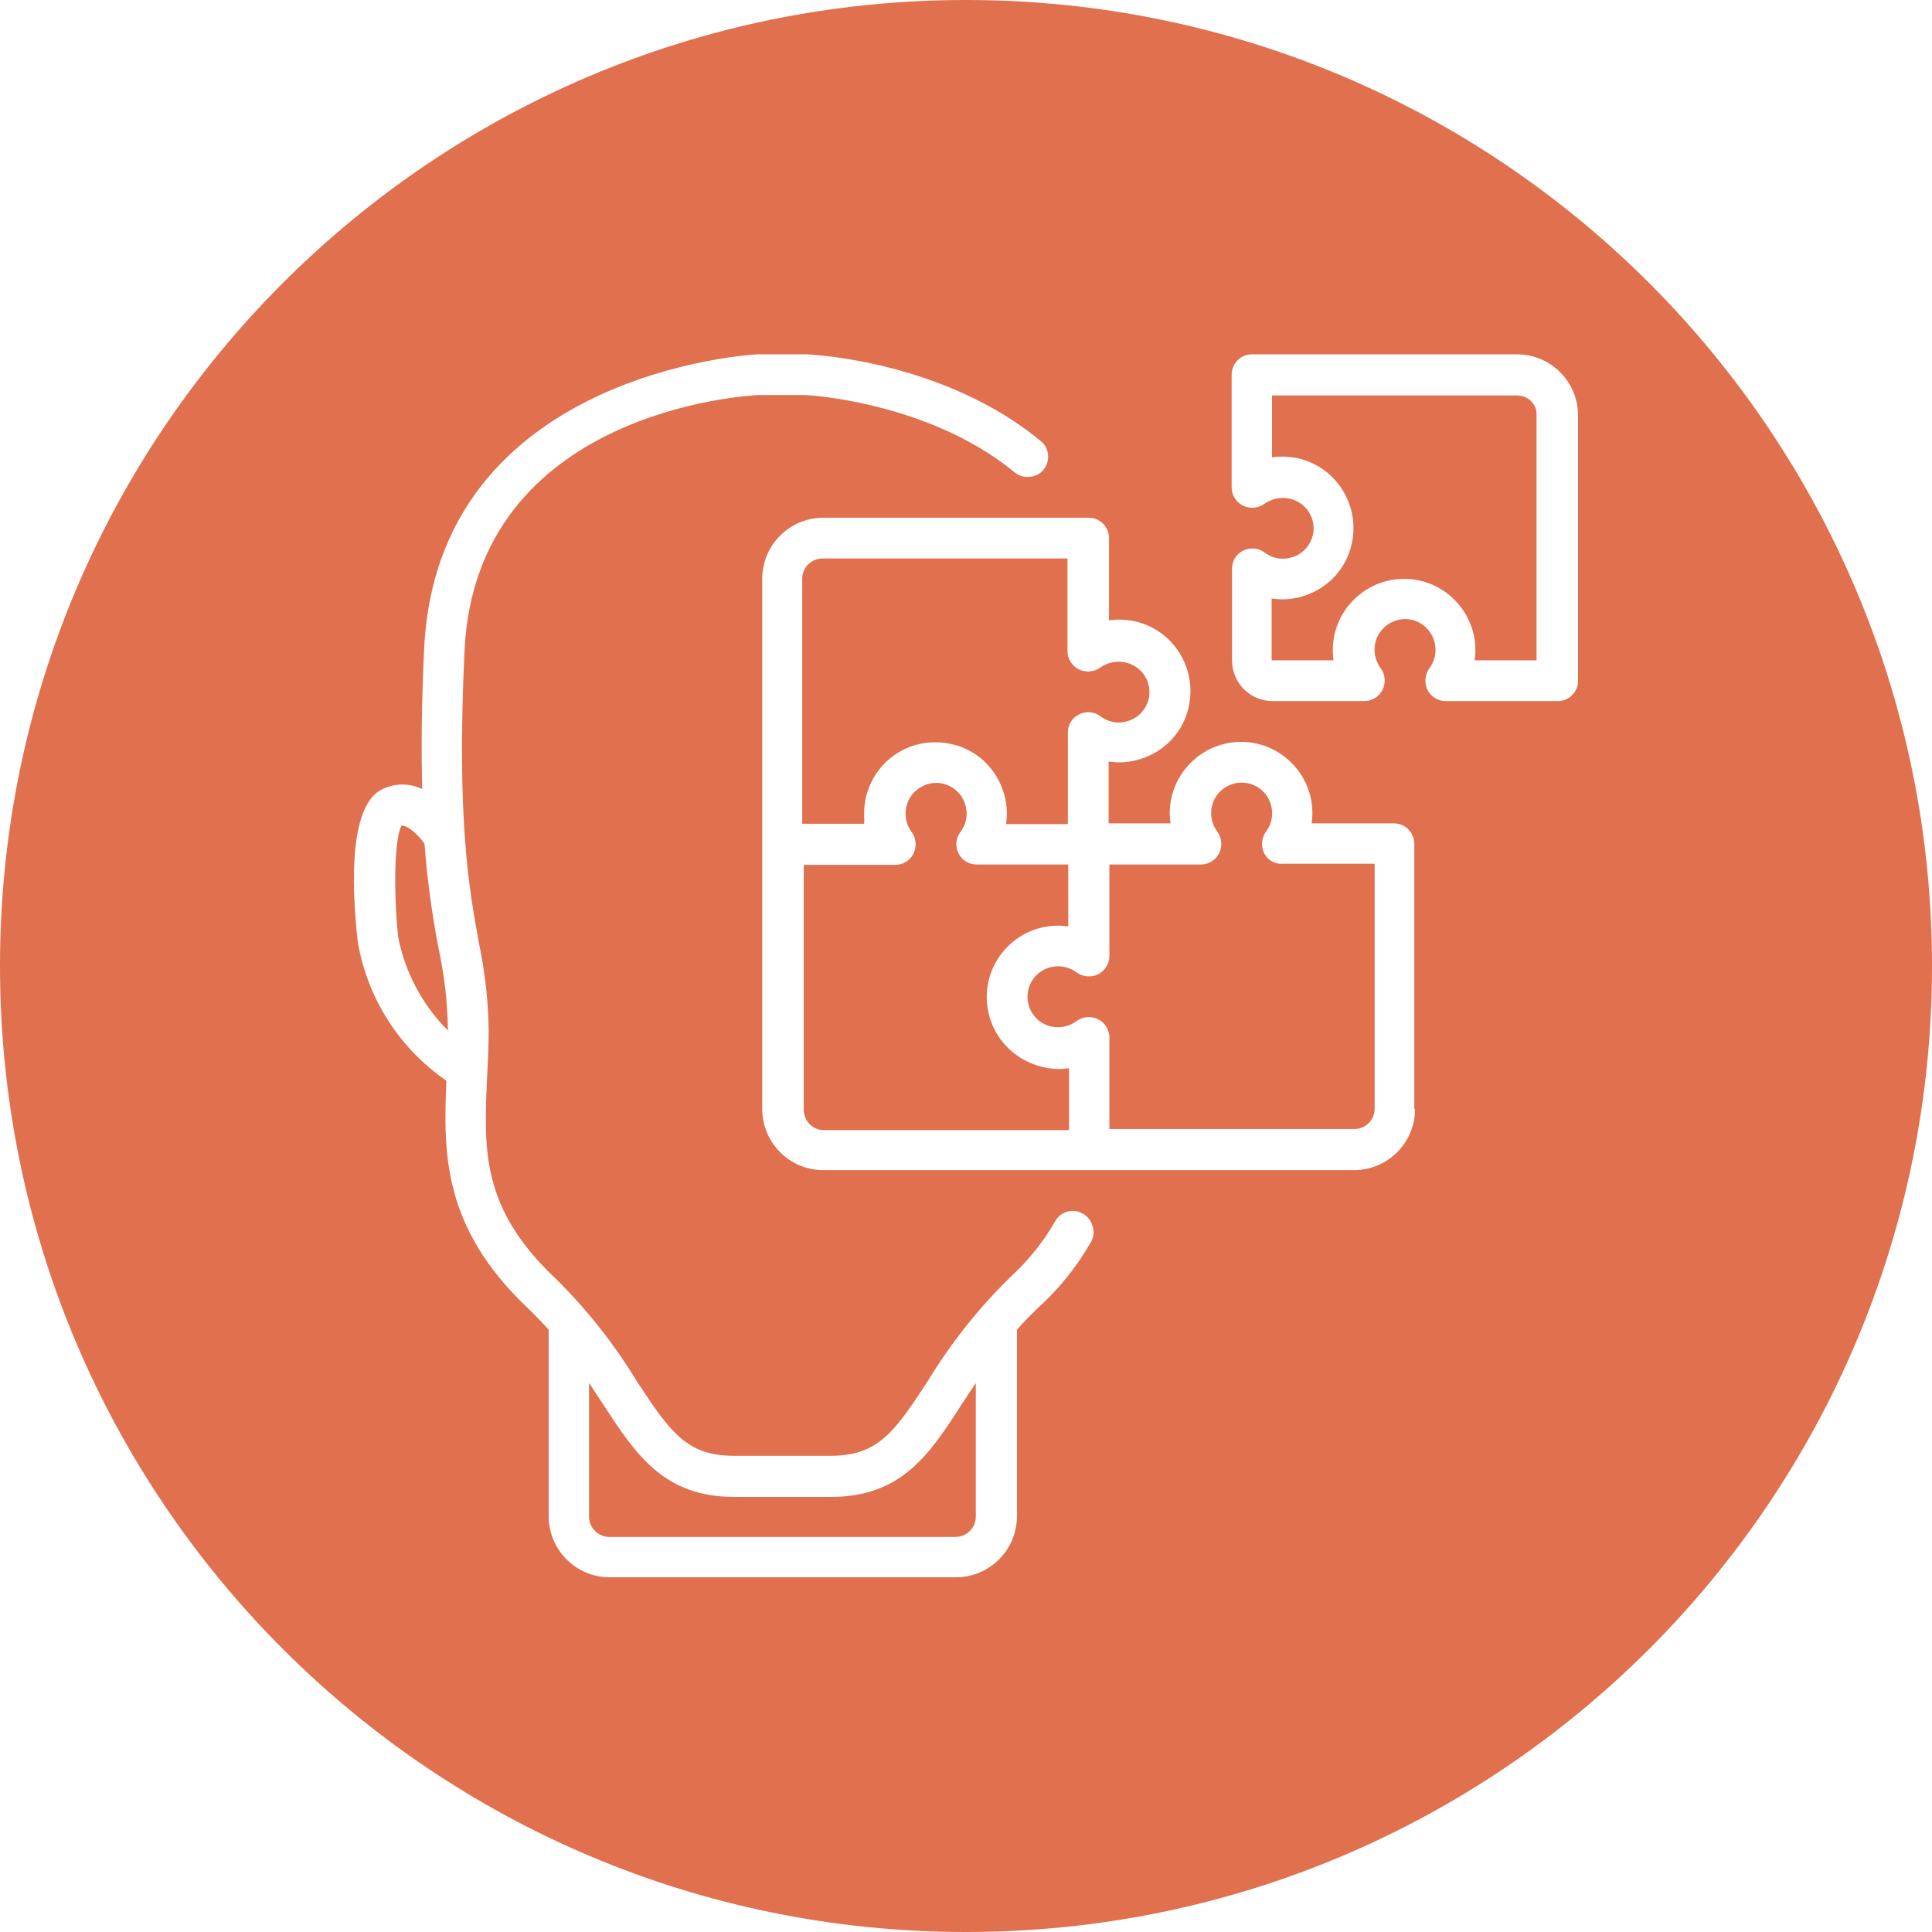 <?xml version="1.0" encoding="utf-8"?>
<!-- Generator: Adobe Illustrator 24.0.1, SVG Export Plug-In . SVG Version: 6.00 Build 0)  -->
<svg version="1.1" id="Layer_1" xmlns="http://www.w3.org/2000/svg" xmlns:xlink="http://www.w3.org/1999/xlink" x="0px" y="0px"
	 viewBox="0 0 512 512" style="enable-background:new 0 0 512 512;" xml:space="preserve">
<style type="text/css">
	.st1{fill:#E0704E;}
</style>
<title>097 - Autism</title>
<desc>Created with Sketch.</desc>
<g>
	<path class="st1" d="M220.2,396.7h-25.6c-18.8,0-26.2-11.4-34.8-24.6c-1.2-1.8-2.4-3.7-3.7-5.6v35.4c0,3,2.4,5.4,5.4,5.4h91.7
		c3,0,5.4-2.4,5.4-5.4v-35.4c-1.3,1.9-2.5,3.8-3.7,5.6C246.4,385.3,239,396.7,220.2,396.7z"/>
	<path class="st1" d="M229,215.6c0-5.8,2.6-11.2,7.1-14.8c4.5-3.6,10.4-4.9,16.1-3.6c6.4,1.4,11.5,6.1,13.6,12.3
		c1,2.9,1.3,5.9,0.8,8.9h16.4v-24.3c0-2,1.1-3.9,3-4.8c1.8-0.9,4-0.7,5.6,0.5c2.2,1.7,5,2.1,7.6,1.2c2.6-0.9,4.5-3,5.2-5.7
		c0.6-2.4,0-5-1.6-7c-2.8-3.3-7.6-3.9-11.2-1.4c-1.6,1.2-3.8,1.4-5.7,0.5c-1.8-0.9-3-2.8-3-4.8V148h-64.9c-3,0-5.4,2.4-5.4,5.4v64.9
		h16.4C229.1,217.4,229,216.5,229,215.6z"/>
	<path class="st1" d="M112.5,223.6c-1.6-2.3-4.4-4.9-6.1-4.8c-1.8,3.2-2.2,16.6-0.9,29.4c1.8,9.4,6.4,18.1,13.2,24.9v-0.1
		c-0.1-7.2-0.9-14.3-2.4-21.3C114.5,242.5,113.2,233,112.5,223.6z"/>
	<path class="st1" d="M261.5,264.2c0-10.4,8.5-18.9,18.9-18.9c0.9,0,1.8,0.1,2.7,0.2v-16.4h-24.3c-2,0-3.9-1.1-4.8-3
		c-0.9-1.8-0.7-4,0.5-5.6c1.7-2.2,2.1-5,1.2-7.6c-0.9-2.6-3-4.5-5.7-5.2c-2.4-0.6-5,0-7,1.6c-3.4,2.7-4,7.7-1.4,11.2
		c1.2,1.6,1.4,3.8,0.5,5.7c-0.9,1.8-2.8,3-4.8,3h-24.3v64.9c0,3,2.4,5.4,5.4,5.4h64.9v-16.4c-0.9,0.1-1.8,0.2-2.7,0.2
		C269.9,283.1,261.5,274.7,261.5,264.2z"/>
	<path class="st1" d="M256,0C114.6,0,0,114.6,0,256s114.6,256,256,256s256-114.6,256-256S397.4,0,256,0z M289.2,329
		c-3.7,6.5-8.4,12.4-14,17.5c-2.1,2-4,3.9-5.7,5.9v49.4c0,9-7.3,16.2-16.2,16.2h-91.7c-9,0-16.2-7.3-16.2-16.2v-49.4
		c-1.8-2-3.6-3.9-5.7-5.9c-22.5-21.4-22.2-41.1-21.4-60.1c-12.5-8.6-21-21.9-23.5-36.9c-1.8-16.2-2-36.1,6.4-40.3
		c3.4-1.7,7.3-1.7,10.7-0.1c-0.3-10.1-0.2-22.2,0.5-37.1c3.4-73.6,87.6-78.1,88.4-78.1h13.1c1.7,0.1,36.2,1.8,61.8,22.9
		c1.6,1.2,2.3,3.2,2,5.1c-0.3,1.9-1.6,3.6-3.5,4.2s-3.9,0.3-5.4-1c-22.8-18.7-54.9-20.4-55.2-20.4H201c-2.8,0.1-74.9,4.1-77.9,67.8
		c-2.1,44.9,1.2,62.9,3.8,77.3c1.6,7.6,2.5,15.4,2.6,23.2c0,4.2-0.2,8.3-0.4,12.3c-0.9,19.4-1.6,34.8,17.9,53.3
		c8.4,8.2,15.7,17.5,21.8,27.5c8.9,13.6,13.3,19.7,25.7,19.7h25.6c12.4,0,16.8-6,25.7-19.7c6.1-10,13.4-19.3,21.8-27.5
		c4.7-4.3,8.8-9.3,12-14.9c1.4-2.6,4.7-3.6,7.3-2.1c1.3,0.7,2.2,1.8,2.6,3.2C290,326.2,289.9,327.7,289.2,329z M375,293.9
		c0,9-7.3,16.2-16.2,16.2H218.2c-9,0-16.2-7.3-16.2-16.2V153.4c0-9,7.3-16.2,16.2-16.2h70.3c3,0,5.4,2.4,5.4,5.4v21.8
		c6.2-0.9,12.4,1.3,16.6,5.9s5.9,11,4.5,17.1c-1.4,6.4-6.1,11.5-12.3,13.6c-2.9,1-5.9,1.3-8.9,0.8v16.4h16.4
		c-0.1-0.9-0.2-1.8-0.2-2.7c0-10.4,8.5-18.9,18.9-18.9c10.4,0,18.9,8.5,18.9,18.9c0,0.9-0.1,1.8-0.2,2.7h21.8c3,0,5.4,2.4,5.4,5.4
		V293.9z M418.2,180.4c0,3-2.4,5.4-5.4,5.4h-29.7c-2,0-3.9-1.2-4.8-3c-0.9-1.8-0.7-4,0.5-5.7c2.5-3.3,2.1-8-1-10.9s-7.8-2.8-10.9,0
		c-3.1,2.8-3.5,7.5-1,10.9c1.2,1.6,1.4,3.8,0.5,5.7c-0.9,1.8-2.8,3-4.8,3h-24.3c-6,0-10.8-4.8-10.8-10.8v-24.3c0-2,1.1-3.9,3-4.8
		c1.8-0.9,4-0.7,5.6,0.5c2.2,1.7,5,2.1,7.6,1.2c2.6-0.9,4.5-3,5.2-5.7c0.6-2.4,0-5-1.6-7c-2.8-3.3-7.6-3.9-11.2-1.4
		c-1.6,1.2-3.8,1.4-5.7,0.5c-1.8-0.9-3-2.8-3-4.8V99.3c0-3,2.4-5.4,5.4-5.4H402c9,0,16.2,7.3,16.2,16.2V180.4z"/>
	<path class="st1" d="M335,226.1c-0.9-1.8-0.7-4,0.5-5.7c2.5-3.3,2.1-8-1-10.9c-3.1-2.8-7.8-2.8-10.9,0c-3.1,2.8-3.5,7.5-1,10.9
		c1.2,1.6,1.4,3.8,0.5,5.7c-0.9,1.8-2.8,3-4.8,3h-24.3v24.3c0,2-1.2,3.9-3,4.8c-1.8,0.9-4,0.7-5.7-0.5c-3.3-2.5-8-2.1-10.9,1
		c-2.8,3.1-2.8,7.8,0,10.9s7.5,3.5,10.9,1c1.6-1.2,3.8-1.4,5.7-0.5c1.8,0.9,3,2.8,3,4.8v24.3h64.9c3,0,5.4-2.4,5.4-5.4v-64.9h-24.3
		C337.8,229.1,335.9,227.9,335,226.1z"/>
	<path class="st1" d="M402,104.8h-64.9v16.4c6.2-0.9,12.4,1.3,16.6,5.9c4.2,4.6,5.9,11,4.5,17.1c-1.4,6.4-6.1,11.5-12.3,13.6
		c-2.9,1-5.9,1.3-8.9,0.8V175h16.4c-0.1-0.9-0.2-1.8-0.2-2.7c0-10.4,8.5-18.9,18.9-18.9c10.4,0,18.9,8.5,18.9,18.9
		c0,0.9-0.1,1.8-0.2,2.7h16.4v-64.9C407.4,107.2,405,104.8,402,104.8z"/>
</g>
</svg>
